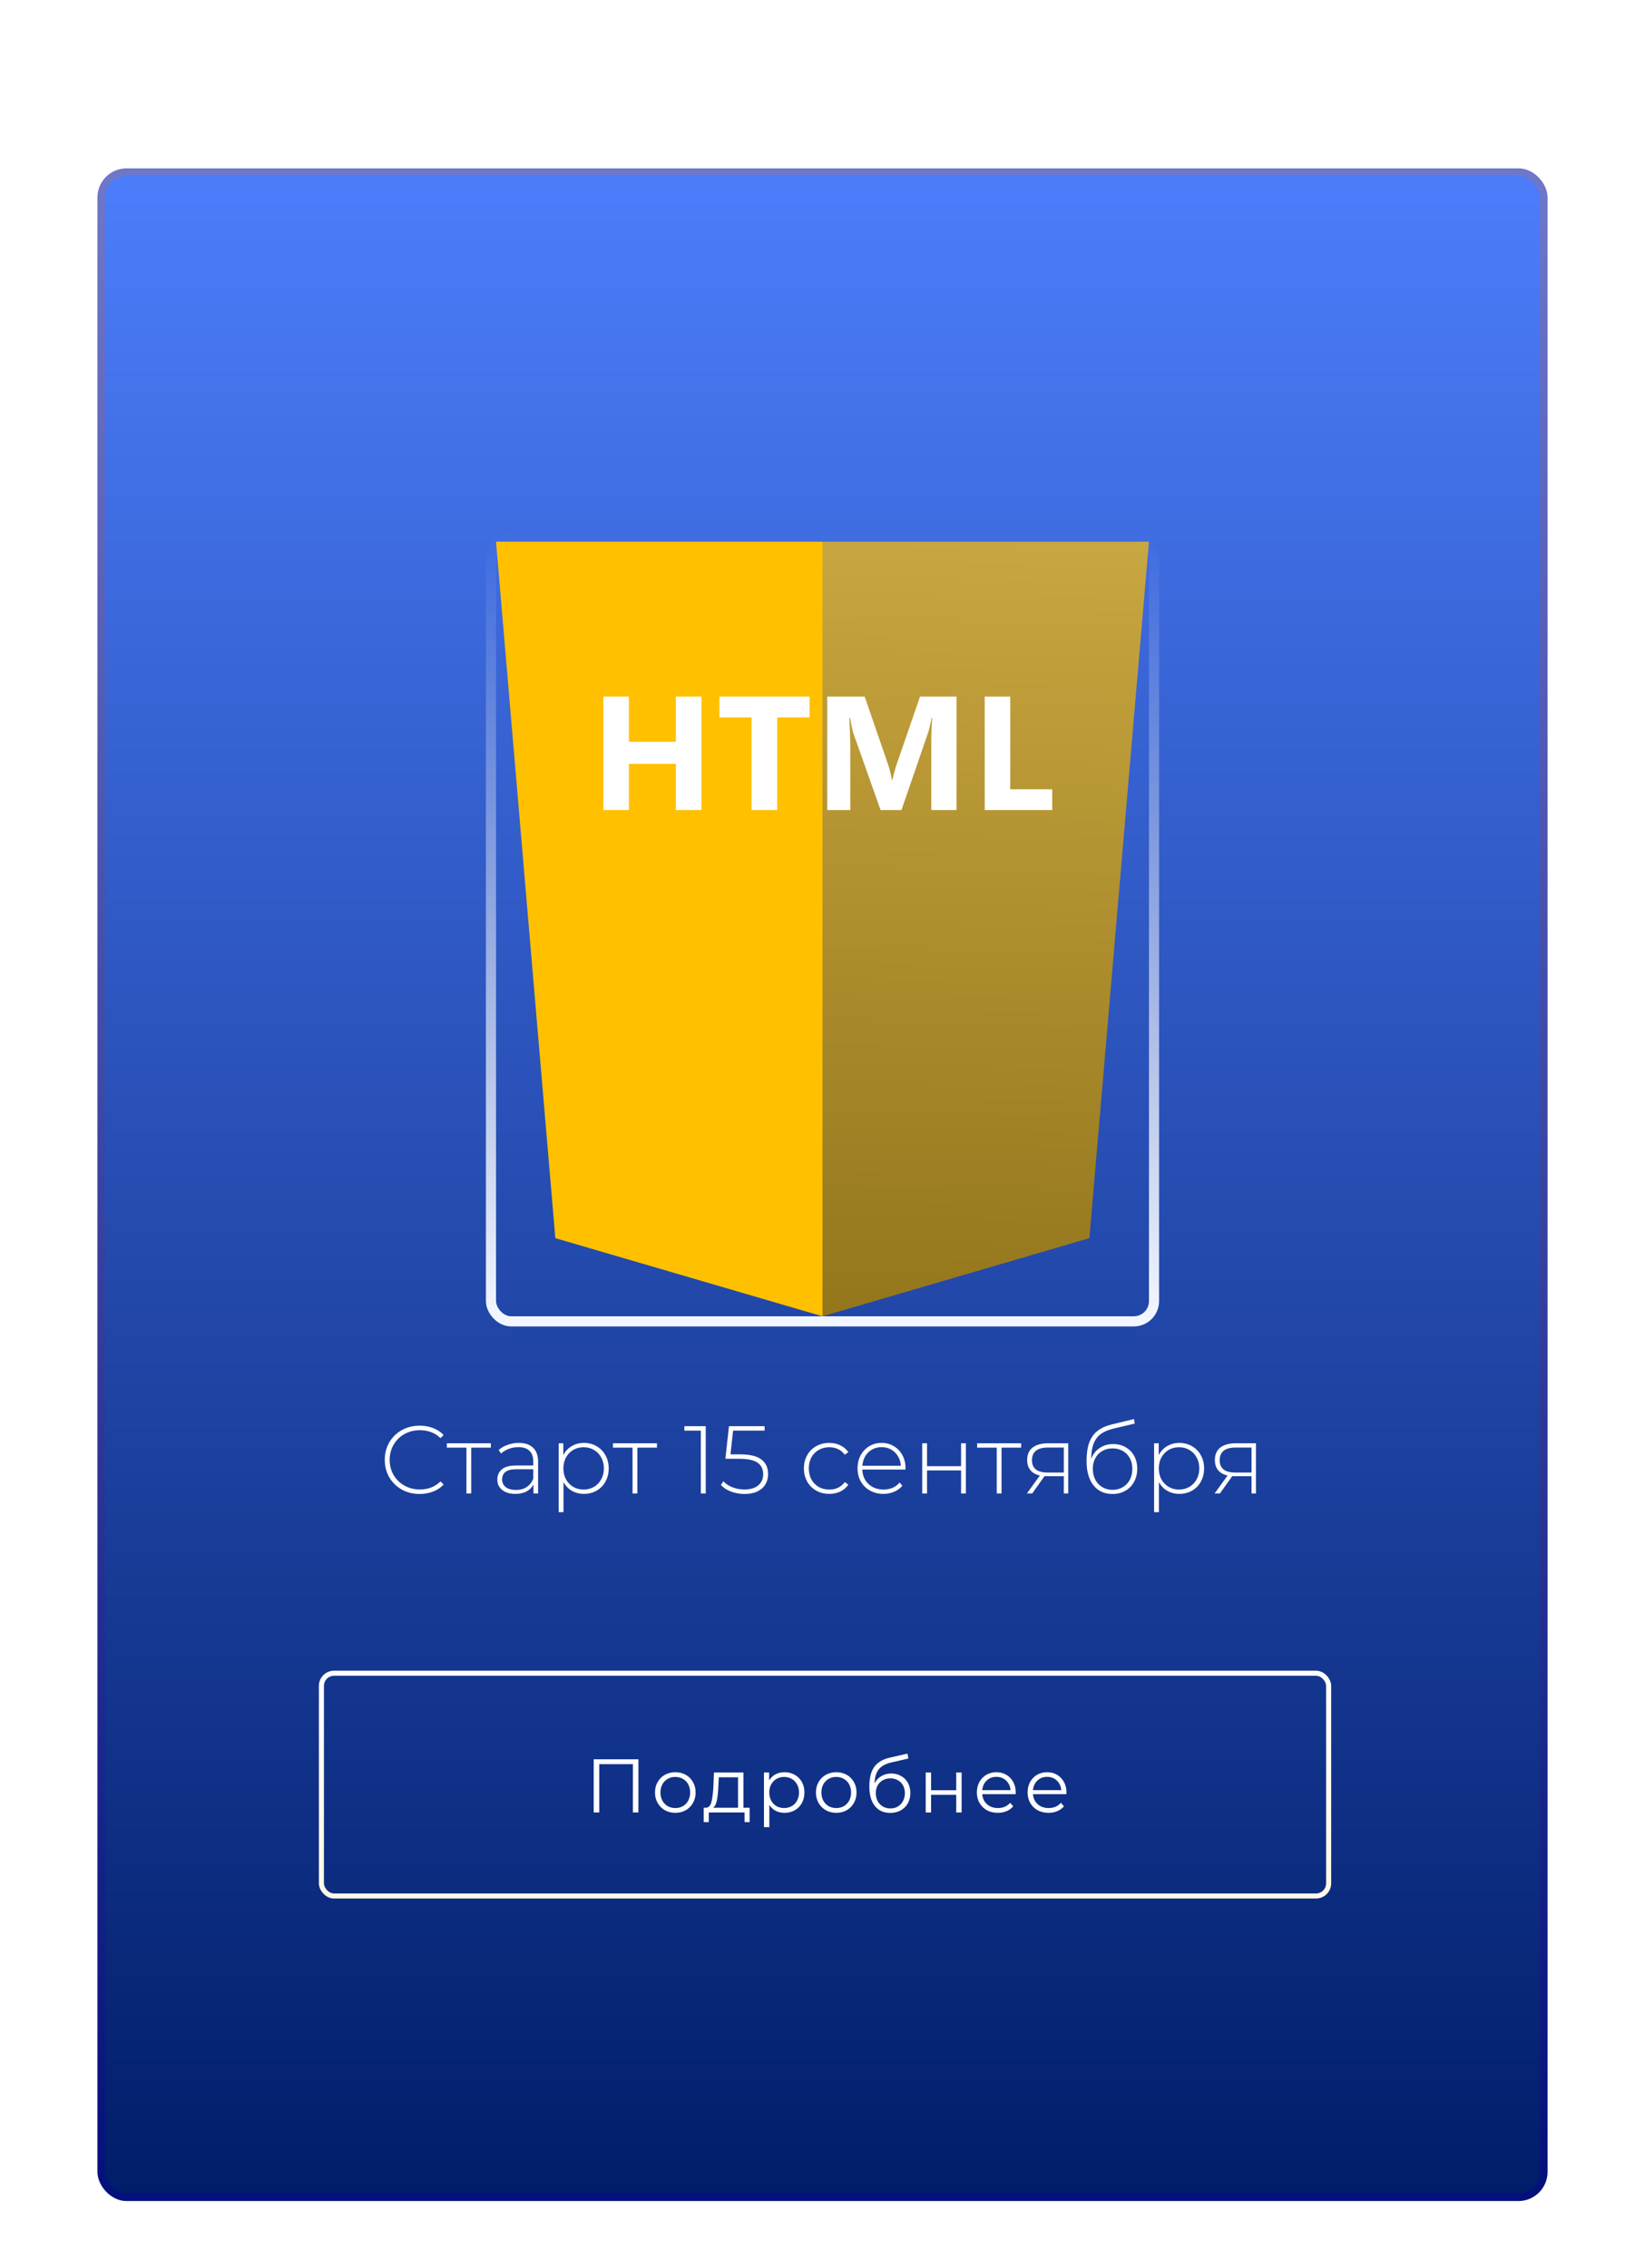 <svg width="325" height="448" viewBox="0 0 325 448" fill="none" xmlns="http://www.w3.org/2000/svg">
<g filter="url(#filter0_ddi_1155_2974)">
<g filter="url(#filter1_d_1155_2974)">
<rect x="20" y="20" width="285" height="400" rx="5" fill="url(#paint0_linear_1155_2974)"/>
<rect x="20" y="20" width="285" height="400" rx="5" stroke="url(#paint1_linear_1155_2974)" stroke-width="1.5"/>
</g>
<g filter="url(#filter2_d_1155_2974)">
<path d="M162.5 229L109.718 213.563L98 76H162.5V229Z" fill="#FFC000"/>
<path d="M162.5 229L215.23 213.563L227 76H162.5V229Z" fill="url(#paint2_linear_1155_2974)"/>
<rect x="97" y="75" width="131" height="155" rx="4" stroke="url(#paint3_linear_1155_2974)" stroke-width="2"/>
</g>
<g filter="url(#filter3_d_1155_2974)">
<path d="M138.592 150H133.53V140.875H124.249V150H119.202V127.594H124.249V136.531H133.53V127.594H138.592V150ZM159.947 131.703H153.557V150H148.494V131.703H142.135V127.594H159.947V131.703ZM188.974 150H183.99V136.594C183.99 135.146 184.052 133.547 184.177 131.797H184.052C183.792 133.172 183.558 134.161 183.349 134.766L178.099 150H173.974L168.631 134.922C168.485 134.516 168.25 133.474 167.927 131.797H167.787C167.922 134.005 167.99 135.943 167.99 137.609V150H163.443V127.594H170.834L175.412 140.875C175.776 141.938 176.042 143.005 176.209 144.078H176.302C176.584 142.839 176.881 141.76 177.193 140.844L181.771 127.594H188.974V150ZM207.892 150H194.548V127.594H199.595V145.906H207.892V150Z" fill="white"/>
</g>
<path d="M82.915 289.095C81.611 289.095 80.433 288.804 79.381 288.221C78.343 287.638 77.519 286.834 76.911 285.808C76.316 284.782 76.018 283.629 76.018 282.35C76.018 281.071 76.316 279.918 76.911 278.892C77.519 277.866 78.343 277.062 79.381 276.479C80.433 275.896 81.611 275.605 82.915 275.605C83.878 275.605 84.765 275.763 85.575 276.08C86.386 276.384 87.076 276.84 87.646 277.448L87.038 278.075C85.974 277.024 84.613 276.498 82.953 276.498C81.839 276.498 80.825 276.751 79.913 277.258C79.001 277.765 78.286 278.468 77.766 279.367C77.247 280.254 76.987 281.248 76.987 282.35C76.987 283.452 77.247 284.453 77.766 285.352C78.286 286.239 79.001 286.935 79.913 287.442C80.825 287.949 81.839 288.202 82.953 288.202C84.6 288.202 85.962 287.67 87.038 286.606L87.646 287.233C87.076 287.841 86.38 288.303 85.556 288.62C84.746 288.937 83.865 289.095 82.915 289.095ZM96.98 279.937H93.103V289H92.153V279.937H88.278V279.082H96.98V279.937ZM102.491 279.006C103.719 279.006 104.663 279.323 105.322 279.956C105.98 280.577 106.31 281.495 106.31 282.711V289H105.398V287.233C105.081 287.816 104.619 288.272 104.011 288.601C103.403 288.918 102.674 289.076 101.826 289.076C100.724 289.076 99.85 288.816 99.204 288.297C98.57 287.778 98.254 287.094 98.254 286.245C98.254 285.422 98.545 284.757 99.127 284.25C99.723 283.731 100.667 283.471 101.959 283.471H105.36V282.673C105.36 281.748 105.106 281.045 104.6 280.564C104.106 280.083 103.377 279.842 102.415 279.842C101.756 279.842 101.123 279.956 100.515 280.184C99.919 280.412 99.412 280.716 98.995 281.096L98.519 280.412C99.013 279.969 99.609 279.627 100.306 279.386C101.002 279.133 101.731 279.006 102.491 279.006ZM101.959 288.297C102.782 288.297 103.479 288.107 104.049 287.727C104.631 287.347 105.068 286.796 105.36 286.074V284.212H101.978C101.002 284.212 100.293 284.389 99.85 284.744C99.419 285.099 99.204 285.586 99.204 286.207C99.204 286.853 99.444 287.366 99.925 287.746C100.407 288.113 101.085 288.297 101.959 288.297ZM115.356 279.006C116.281 279.006 117.117 279.221 117.864 279.652C118.612 280.083 119.194 280.678 119.612 281.438C120.043 282.198 120.258 283.066 120.258 284.041C120.258 285.016 120.043 285.89 119.612 286.663C119.194 287.423 118.612 288.018 117.864 288.449C117.117 288.867 116.281 289.076 115.356 289.076C114.482 289.076 113.691 288.873 112.981 288.468C112.272 288.05 111.721 287.474 111.328 286.739V292.686H110.378V279.082H111.29V281.419C111.683 280.659 112.234 280.07 112.943 279.652C113.665 279.221 114.47 279.006 115.356 279.006ZM115.299 288.221C116.059 288.221 116.743 288.044 117.351 287.689C117.959 287.334 118.434 286.84 118.776 286.207C119.131 285.574 119.308 284.852 119.308 284.041C119.308 283.23 119.131 282.508 118.776 281.875C118.434 281.242 117.959 280.748 117.351 280.393C116.743 280.038 116.059 279.861 115.299 279.861C114.539 279.861 113.855 280.038 113.247 280.393C112.652 280.748 112.177 281.242 111.822 281.875C111.48 282.508 111.309 283.23 111.309 284.041C111.309 284.852 111.48 285.574 111.822 286.207C112.177 286.84 112.652 287.334 113.247 287.689C113.855 288.044 114.539 288.221 115.299 288.221ZM129.798 279.937H125.922V289H124.972V279.937H121.096V279.082H129.798V279.937ZM139.428 275.7V289H138.459V276.574H135.21V275.7H139.428ZM146.222 281.267C148.16 281.267 149.566 281.609 150.44 282.293C151.314 282.964 151.751 283.921 151.751 285.162C151.751 285.922 151.573 286.6 151.219 287.195C150.877 287.778 150.357 288.24 149.661 288.582C148.964 288.924 148.109 289.095 147.096 289.095C146.133 289.095 145.227 288.93 144.379 288.601C143.543 288.272 142.89 287.841 142.422 287.309L142.916 286.568C143.334 287.049 143.91 287.442 144.645 287.746C145.392 288.05 146.203 288.202 147.077 288.202C148.267 288.202 149.179 287.93 149.813 287.385C150.459 286.84 150.782 286.112 150.782 285.2C150.782 284.199 150.414 283.439 149.68 282.92C148.958 282.401 147.735 282.141 146.013 282.141H143.315L144.018 275.7H151.067V276.574H144.835L144.322 281.267H146.222ZM163.843 289.076C162.881 289.076 162.019 288.861 161.259 288.43C160.499 287.999 159.904 287.404 159.473 286.644C159.043 285.871 158.827 285.004 158.827 284.041C158.827 283.066 159.043 282.198 159.473 281.438C159.904 280.665 160.499 280.07 161.259 279.652C162.019 279.221 162.881 279.006 163.843 279.006C164.641 279.006 165.363 279.164 166.009 279.481C166.668 279.785 167.2 280.235 167.605 280.83L166.902 281.343C166.548 280.849 166.104 280.482 165.572 280.241C165.053 279.988 164.477 279.861 163.843 279.861C163.071 279.861 162.374 280.038 161.753 280.393C161.145 280.735 160.664 281.223 160.309 281.856C159.967 282.489 159.796 283.218 159.796 284.041C159.796 284.864 159.967 285.593 160.309 286.226C160.664 286.859 161.145 287.353 161.753 287.708C162.374 288.05 163.071 288.221 163.843 288.221C164.477 288.221 165.053 288.101 165.572 287.86C166.104 287.607 166.548 287.233 166.902 286.739L167.605 287.252C167.2 287.847 166.668 288.303 166.009 288.62C165.363 288.924 164.641 289.076 163.843 289.076ZM178.888 284.269H170.357C170.383 285.042 170.579 285.732 170.946 286.34C171.314 286.935 171.808 287.398 172.428 287.727C173.062 288.056 173.771 288.221 174.556 288.221C175.202 288.221 175.798 288.107 176.342 287.879C176.9 287.638 177.362 287.29 177.729 286.834L178.28 287.461C177.85 287.98 177.305 288.379 176.646 288.658C176 288.937 175.297 289.076 174.537 289.076C173.549 289.076 172.669 288.861 171.896 288.43C171.124 287.999 170.516 287.404 170.072 286.644C169.642 285.884 169.426 285.016 169.426 284.041C169.426 283.078 169.629 282.217 170.034 281.457C170.452 280.684 171.022 280.083 171.744 279.652C172.466 279.221 173.277 279.006 174.176 279.006C175.076 279.006 175.88 279.221 176.589 279.652C177.311 280.07 177.875 280.659 178.28 281.419C178.698 282.179 178.907 283.04 178.907 284.003L178.888 284.269ZM174.176 279.842C173.48 279.842 172.853 280 172.295 280.317C171.738 280.621 171.288 281.058 170.946 281.628C170.617 282.185 170.427 282.819 170.376 283.528H177.976C177.938 282.819 177.748 282.185 177.406 281.628C177.064 281.071 176.615 280.634 176.057 280.317C175.5 280 174.873 279.842 174.176 279.842ZM182.202 279.082H183.152V283.604H189.878V279.082H190.828V289H189.878V284.44H183.152V289H182.202V279.082ZM201.751 279.937H197.875V289H196.925V279.937H193.049V279.082H201.751V279.937ZM211.049 279.082V289H210.175V285.58H206.869C206.641 285.58 206.476 285.574 206.375 285.561L203.924 289H202.879L205.444 285.447C204.633 285.27 204.013 284.921 203.582 284.402C203.151 283.883 202.936 283.211 202.936 282.388C202.936 281.299 203.297 280.475 204.019 279.918C204.754 279.361 205.754 279.082 207.021 279.082H211.049ZM203.886 282.426C203.886 284.047 204.912 284.858 206.964 284.858H210.175V279.918H207.078C204.95 279.918 203.886 280.754 203.886 282.426ZM219.933 279.234C220.858 279.234 221.675 279.443 222.384 279.861C223.106 280.266 223.67 280.836 224.075 281.571C224.48 282.306 224.683 283.154 224.683 284.117C224.683 285.08 224.474 285.941 224.056 286.701C223.651 287.448 223.074 288.037 222.327 288.468C221.592 288.886 220.75 289.095 219.8 289.095C218.711 289.095 217.78 288.829 217.007 288.297C216.247 287.765 215.664 287.011 215.259 286.036C214.866 285.061 214.67 283.921 214.67 282.616C214.67 281.134 214.847 279.905 215.202 278.93C215.569 277.955 216.114 277.188 216.836 276.631C217.571 276.061 218.508 275.637 219.648 275.358L224.037 274.294L224.189 275.187L220.009 276.175C218.983 276.416 218.147 276.77 217.501 277.239C216.868 277.695 216.393 278.322 216.076 279.12C215.759 279.918 215.595 280.938 215.582 282.179C215.911 281.267 216.462 280.551 217.235 280.032C218.008 279.5 218.907 279.234 219.933 279.234ZM219.819 288.278C220.566 288.278 221.238 288.101 221.833 287.746C222.428 287.391 222.891 286.904 223.22 286.283C223.549 285.65 223.714 284.934 223.714 284.136C223.714 283.338 223.549 282.635 223.22 282.027C222.891 281.406 222.428 280.931 221.833 280.602C221.25 280.26 220.579 280.089 219.819 280.089C219.059 280.089 218.381 280.26 217.786 280.602C217.191 280.931 216.728 281.406 216.399 282.027C216.07 282.635 215.905 283.338 215.905 284.136C215.905 284.934 216.07 285.65 216.399 286.283C216.728 286.904 217.191 287.391 217.786 287.746C218.381 288.101 219.059 288.278 219.819 288.278ZM232.991 279.006C233.916 279.006 234.752 279.221 235.499 279.652C236.246 280.083 236.829 280.678 237.247 281.438C237.678 282.198 237.893 283.066 237.893 284.041C237.893 285.016 237.678 285.89 237.247 286.663C236.829 287.423 236.246 288.018 235.499 288.449C234.752 288.867 233.916 289.076 232.991 289.076C232.117 289.076 231.325 288.873 230.616 288.468C229.907 288.05 229.356 287.474 228.963 286.739V292.686H228.013V279.082H228.925V281.419C229.318 280.659 229.869 280.07 230.578 279.652C231.3 279.221 232.104 279.006 232.991 279.006ZM232.934 288.221C233.694 288.221 234.378 288.044 234.986 287.689C235.594 287.334 236.069 286.84 236.411 286.207C236.766 285.574 236.943 284.852 236.943 284.041C236.943 283.23 236.766 282.508 236.411 281.875C236.069 281.242 235.594 280.748 234.986 280.393C234.378 280.038 233.694 279.861 232.934 279.861C232.174 279.861 231.49 280.038 230.882 280.393C230.287 280.748 229.812 281.242 229.457 281.875C229.115 282.508 228.944 283.23 228.944 284.041C228.944 284.852 229.115 285.574 229.457 286.207C229.812 286.84 230.287 287.334 230.882 287.689C231.49 288.044 232.174 288.221 232.934 288.221ZM248.135 279.082V289H247.261V285.58H243.955C243.727 285.58 243.562 285.574 243.461 285.561L241.01 289H239.965L242.53 285.447C241.719 285.27 241.098 284.921 240.668 284.402C240.237 283.883 240.022 283.211 240.022 282.388C240.022 281.299 240.383 280.475 241.105 279.918C241.839 279.361 242.84 279.082 244.107 279.082H248.135ZM240.972 282.426C240.972 284.047 241.998 284.858 244.05 284.858H247.261V279.918H244.164C242.036 279.918 240.972 280.754 240.972 282.426Z" fill="white"/>
<rect x="63.5" y="324.5" width="199" height="44" rx="2.5" stroke="url(#paint4_linear_1155_2974)"/>
<path d="M126.132 341.5V352H125.037V342.46H118.392V352H117.297V341.5H126.132ZM133.425 352.075C132.665 352.075 131.98 351.905 131.37 351.565C130.76 351.215 130.28 350.735 129.93 350.125C129.58 349.515 129.405 348.825 129.405 348.055C129.405 347.285 129.58 346.595 129.93 345.985C130.28 345.375 130.76 344.9 131.37 344.56C131.98 344.22 132.665 344.05 133.425 344.05C134.185 344.05 134.87 344.22 135.48 344.56C136.09 344.9 136.565 345.375 136.905 345.985C137.255 346.595 137.43 347.285 137.43 348.055C137.43 348.825 137.255 349.515 136.905 350.125C136.565 350.735 136.09 351.215 135.48 351.565C134.87 351.905 134.185 352.075 133.425 352.075ZM133.425 351.13C133.985 351.13 134.485 351.005 134.925 350.755C135.375 350.495 135.725 350.13 135.975 349.66C136.225 349.19 136.35 348.655 136.35 348.055C136.35 347.455 136.225 346.92 135.975 346.45C135.725 345.98 135.375 345.62 134.925 345.37C134.485 345.11 133.985 344.98 133.425 344.98C132.865 344.98 132.36 345.11 131.91 345.37C131.47 345.62 131.12 345.98 130.86 346.45C130.61 346.92 130.485 347.455 130.485 348.055C130.485 348.655 130.61 349.19 130.86 349.66C131.12 350.13 131.47 350.495 131.91 350.755C132.36 351.005 132.865 351.13 133.425 351.13ZM148.107 351.07V353.905H147.102V352H140.037V353.905H139.032V351.07H139.482C140.012 351.04 140.372 350.65 140.562 349.9C140.752 349.15 140.882 348.1 140.952 346.75L141.057 344.11H146.877V351.07H148.107ZM141.927 346.81C141.877 347.93 141.782 348.855 141.642 349.585C141.502 350.305 141.252 350.8 140.892 351.07H145.812V345.055H142.017L141.927 346.81ZM154.998 344.05C155.738 344.05 156.408 344.22 157.008 344.56C157.608 344.89 158.078 345.36 158.418 345.97C158.758 346.58 158.928 347.275 158.928 348.055C158.928 348.845 158.758 349.545 158.418 350.155C158.078 350.765 157.608 351.24 157.008 351.58C156.418 351.91 155.748 352.075 154.998 352.075C154.358 352.075 153.778 351.945 153.258 351.685C152.748 351.415 152.328 351.025 151.998 350.515V354.91H150.933V344.11H151.953V345.67C152.273 345.15 152.693 344.75 153.213 344.47C153.743 344.19 154.338 344.05 154.998 344.05ZM154.923 351.13C155.473 351.13 155.973 351.005 156.423 350.755C156.873 350.495 157.223 350.13 157.473 349.66C157.733 349.19 157.863 348.655 157.863 348.055C157.863 347.455 157.733 346.925 157.473 346.465C157.223 345.995 156.873 345.63 156.423 345.37C155.973 345.11 155.473 344.98 154.923 344.98C154.363 344.98 153.858 345.11 153.408 345.37C152.968 345.63 152.618 345.995 152.358 346.465C152.108 346.925 151.983 347.455 151.983 348.055C151.983 348.655 152.108 349.19 152.358 349.66C152.618 350.13 152.968 350.495 153.408 350.755C153.858 351.005 154.363 351.13 154.923 351.13ZM165.221 352.075C164.461 352.075 163.776 351.905 163.166 351.565C162.556 351.215 162.076 350.735 161.726 350.125C161.376 349.515 161.201 348.825 161.201 348.055C161.201 347.285 161.376 346.595 161.726 345.985C162.076 345.375 162.556 344.9 163.166 344.56C163.776 344.22 164.461 344.05 165.221 344.05C165.981 344.05 166.666 344.22 167.276 344.56C167.886 344.9 168.361 345.375 168.701 345.985C169.051 346.595 169.226 347.285 169.226 348.055C169.226 348.825 169.051 349.515 168.701 350.125C168.361 350.735 167.886 351.215 167.276 351.565C166.666 351.905 165.981 352.075 165.221 352.075ZM165.221 351.13C165.781 351.13 166.281 351.005 166.721 350.755C167.171 350.495 167.521 350.13 167.771 349.66C168.021 349.19 168.146 348.655 168.146 348.055C168.146 347.455 168.021 346.92 167.771 346.45C167.521 345.98 167.171 345.62 166.721 345.37C166.281 345.11 165.781 344.98 165.221 344.98C164.661 344.98 164.156 345.11 163.706 345.37C163.266 345.62 162.916 345.98 162.656 346.45C162.406 346.92 162.281 347.455 162.281 348.055C162.281 348.655 162.406 349.19 162.656 349.66C162.916 350.13 163.266 350.495 163.706 350.755C164.156 351.005 164.661 351.13 165.221 351.13ZM176.077 344.305C176.807 344.305 177.457 344.47 178.027 344.8C178.607 345.12 179.057 345.575 179.377 346.165C179.697 346.745 179.857 347.41 179.857 348.16C179.857 348.93 179.687 349.615 179.347 350.215C179.017 350.805 178.552 351.265 177.952 351.595C177.352 351.925 176.662 352.09 175.882 352.09C174.572 352.09 173.557 351.63 172.837 350.71C172.117 349.79 171.757 348.52 171.757 346.9C171.757 345.21 172.077 343.915 172.717 343.015C173.367 342.115 174.377 341.505 175.747 341.185L179.287 340.375L179.467 341.35L176.137 342.115C175.007 342.365 174.177 342.81 173.647 343.45C173.117 344.08 172.827 345.015 172.777 346.255C173.097 345.645 173.542 345.17 174.112 344.83C174.682 344.48 175.337 344.305 176.077 344.305ZM175.912 351.205C176.462 351.205 176.952 351.08 177.382 350.83C177.822 350.57 178.162 350.21 178.402 349.75C178.652 349.29 178.777 348.77 178.777 348.19C178.777 347.61 178.657 347.1 178.417 346.66C178.177 346.22 177.837 345.88 177.397 345.64C176.967 345.39 176.472 345.265 175.912 345.265C175.352 345.265 174.852 345.39 174.412 345.64C173.982 345.88 173.642 346.22 173.392 346.66C173.152 347.1 173.032 347.61 173.032 348.19C173.032 348.77 173.152 349.29 173.392 349.75C173.642 350.21 173.987 350.57 174.427 350.83C174.867 351.08 175.362 351.205 175.912 351.205ZM182.89 344.11H183.955V347.605H188.92V344.11H189.985V352H188.92V348.52H183.955V352H182.89V344.11ZM200.662 348.385H194.062C194.122 349.205 194.437 349.87 195.007 350.38C195.577 350.88 196.297 351.13 197.167 351.13C197.657 351.13 198.107 351.045 198.517 350.875C198.927 350.695 199.282 350.435 199.582 350.095L200.182 350.785C199.832 351.205 199.392 351.525 198.862 351.745C198.342 351.965 197.767 352.075 197.137 352.075C196.327 352.075 195.607 351.905 194.977 351.565C194.357 351.215 193.872 350.735 193.522 350.125C193.172 349.515 192.997 348.825 192.997 348.055C192.997 347.285 193.162 346.595 193.492 345.985C193.832 345.375 194.292 344.9 194.872 344.56C195.462 344.22 196.122 344.05 196.852 344.05C197.582 344.05 198.237 344.22 198.817 344.56C199.397 344.9 199.852 345.375 200.182 345.985C200.512 346.585 200.677 347.275 200.677 348.055L200.662 348.385ZM196.852 344.965C196.092 344.965 195.452 345.21 194.932 345.7C194.422 346.18 194.132 346.81 194.062 347.59H199.657C199.587 346.81 199.292 346.18 198.772 345.7C198.262 345.21 197.622 344.965 196.852 344.965ZM210.684 348.385H204.084C204.144 349.205 204.459 349.87 205.029 350.38C205.599 350.88 206.319 351.13 207.189 351.13C207.679 351.13 208.129 351.045 208.539 350.875C208.949 350.695 209.304 350.435 209.604 350.095L210.204 350.785C209.854 351.205 209.414 351.525 208.884 351.745C208.364 351.965 207.789 352.075 207.159 352.075C206.349 352.075 205.629 351.905 204.999 351.565C204.379 351.215 203.894 350.735 203.544 350.125C203.194 349.515 203.019 348.825 203.019 348.055C203.019 347.285 203.184 346.595 203.514 345.985C203.854 345.375 204.314 344.9 204.894 344.56C205.484 344.22 206.144 344.05 206.874 344.05C207.604 344.05 208.259 344.22 208.839 344.56C209.419 344.9 209.874 345.375 210.204 345.985C210.534 346.585 210.699 347.275 210.699 348.055L210.684 348.385ZM206.874 344.965C206.114 344.965 205.474 345.21 204.954 345.7C204.444 346.18 204.154 346.81 204.084 347.59H209.679C209.609 346.81 209.314 346.18 208.794 345.7C208.284 345.21 207.644 344.965 206.874 344.965Z" fill="white"/>
</g>
<defs>
<filter id="filter0_ddi_1155_2974" x="0.25" y="0.25" width="318.5" height="433.5" filterUnits="userSpaceOnUse" color-interpolation-filters="sRGB">
<feFlood flood-opacity="0" result="BackgroundImageFix"/>
<feColorMatrix in="SourceAlpha" type="matrix" values="0 0 0 0 0 0 0 0 0 0 0 0 0 0 0 0 0 0 127 0" result="hardAlpha"/>
<feOffset dy="4"/>
<feGaussianBlur stdDeviation="2"/>
<feColorMatrix type="matrix" values="0 0 0 0 0 0 0 0 0 0 0 0 0 0 0 0 0 0 0.25 0"/>
<feBlend mode="normal" in2="BackgroundImageFix" result="effect1_dropShadow_1155_2974"/>
<feColorMatrix in="SourceAlpha" type="matrix" values="0 0 0 0 0 0 0 0 0 0 0 0 0 0 0 0 0 0 127 0" result="hardAlpha"/>
<feOffset dx="-3" dy="-3"/>
<feGaussianBlur stdDeviation="8"/>
<feColorMatrix type="matrix" values="0 0 0 0 0.039 0 0 0 0 0.161 0 0 0 0 0.486 0 0 0 0.13 0"/>
<feBlend mode="normal" in2="effect1_dropShadow_1155_2974" result="effect2_dropShadow_1155_2974"/>
<feBlend mode="normal" in="SourceGraphic" in2="effect2_dropShadow_1155_2974" result="shape"/>
<feColorMatrix in="SourceAlpha" type="matrix" values="0 0 0 0 0 0 0 0 0 0 0 0 0 0 0 0 0 0 127 0" result="hardAlpha"/>
<feOffset dx="3" dy="5"/>
<feGaussianBlur stdDeviation="7.5"/>
<feComposite in2="hardAlpha" operator="arithmetic" k2="-1" k3="1"/>
<feColorMatrix type="matrix" values="0 0 0 0 0.576 0 0 0 0 0.693 0 0 0 0 0.921 0 0 0 0.73 0"/>
<feBlend mode="normal" in2="shape" result="effect3_innerShadow_1155_2974"/>
</filter>
<filter id="filter1_d_1155_2974" x="0.25" y="8.25" width="324.5" height="439.5" filterUnits="userSpaceOnUse" color-interpolation-filters="sRGB">
<feFlood flood-opacity="0" result="BackgroundImageFix"/>
<feColorMatrix in="SourceAlpha" type="matrix" values="0 0 0 0 0 0 0 0 0 0 0 0 0 0 0 0 0 0 127 0" result="hardAlpha"/>
<feOffset dy="8"/>
<feGaussianBlur stdDeviation="9.5"/>
<feColorMatrix type="matrix" values="0 0 0 0 0 0 0 0 0 0 0 0 0 0 0 0 0 0 0.25 0"/>
<feBlend mode="normal" in2="BackgroundImageFix" result="effect1_dropShadow_1155_2974"/>
<feBlend mode="normal" in="SourceGraphic" in2="effect1_dropShadow_1155_2974" result="shape"/>
</filter>
<filter id="filter2_d_1155_2974" x="67" y="70" width="191" height="215" filterUnits="userSpaceOnUse" color-interpolation-filters="sRGB">
<feFlood flood-opacity="0" result="BackgroundImageFix"/>
<feColorMatrix in="SourceAlpha" type="matrix" values="0 0 0 0 0 0 0 0 0 0 0 0 0 0 0 0 0 0 127 0" result="hardAlpha"/>
<feOffset dy="25"/>
<feGaussianBlur stdDeviation="14.5"/>
<feColorMatrix type="matrix" values="0 0 0 0 0 0 0 0 0 0 0 0 0 0 0 0 0 0 0.25 0"/>
<feBlend mode="normal" in2="BackgroundImageFix" result="effect1_dropShadow_1155_2974"/>
<feBlend mode="normal" in="SourceGraphic" in2="effect1_dropShadow_1155_2974" result="shape"/>
</filter>
<filter id="filter3_d_1155_2974" x="115.202" y="127.594" width="96.69" height="30.406" filterUnits="userSpaceOnUse" color-interpolation-filters="sRGB">
<feFlood flood-opacity="0" result="BackgroundImageFix"/>
<feColorMatrix in="SourceAlpha" type="matrix" values="0 0 0 0 0 0 0 0 0 0 0 0 0 0 0 0 0 0 127 0" result="hardAlpha"/>
<feOffset dy="4"/>
<feGaussianBlur stdDeviation="2"/>
<feColorMatrix type="matrix" values="0 0 0 0 0 0 0 0 0 0 0 0 0 0 0 0 0 0 0.25 0"/>
<feBlend mode="normal" in2="BackgroundImageFix" result="effect1_dropShadow_1155_2974"/>
<feBlend mode="normal" in="SourceGraphic" in2="effect1_dropShadow_1155_2974" result="shape"/>
</filter>
<linearGradient id="paint0_linear_1155_2974" x1="162.5" y1="20" x2="162.5" y2="420" gradientUnits="userSpaceOnUse">
<stop stop-color="#4C7DFB"/>
<stop offset="1" stop-color="#001D69"/>
</linearGradient>
<linearGradient id="paint1_linear_1155_2974" x1="162.5" y1="20" x2="162.5" y2="420" gradientUnits="userSpaceOnUse">
<stop stop-color="#6E77C9"/>
<stop offset="1" stop-color="#04107B"/>
</linearGradient>
<linearGradient id="paint2_linear_1155_2974" x1="194.75" y1="76" x2="190.808" y2="228.987" gradientUnits="userSpaceOnUse">
<stop stop-color="#C8A640"/>
<stop offset="1" stop-color="#94761C"/>
</linearGradient>
<linearGradient id="paint3_linear_1155_2974" x1="162.5" y1="76" x2="162.5" y2="229" gradientUnits="userSpaceOnUse">
<stop stop-color="white" stop-opacity="0.01"/>
<stop offset="1" stop-color="#F2F6FF"/>
</linearGradient>
<linearGradient id="paint4_linear_1155_2974" x1="163" y1="324" x2="163" y2="369" gradientUnits="userSpaceOnUse">
<stop stop-color="white"/>
<stop offset="1" stop-color="#FDF9E5"/>
</linearGradient>
</defs>
</svg>
